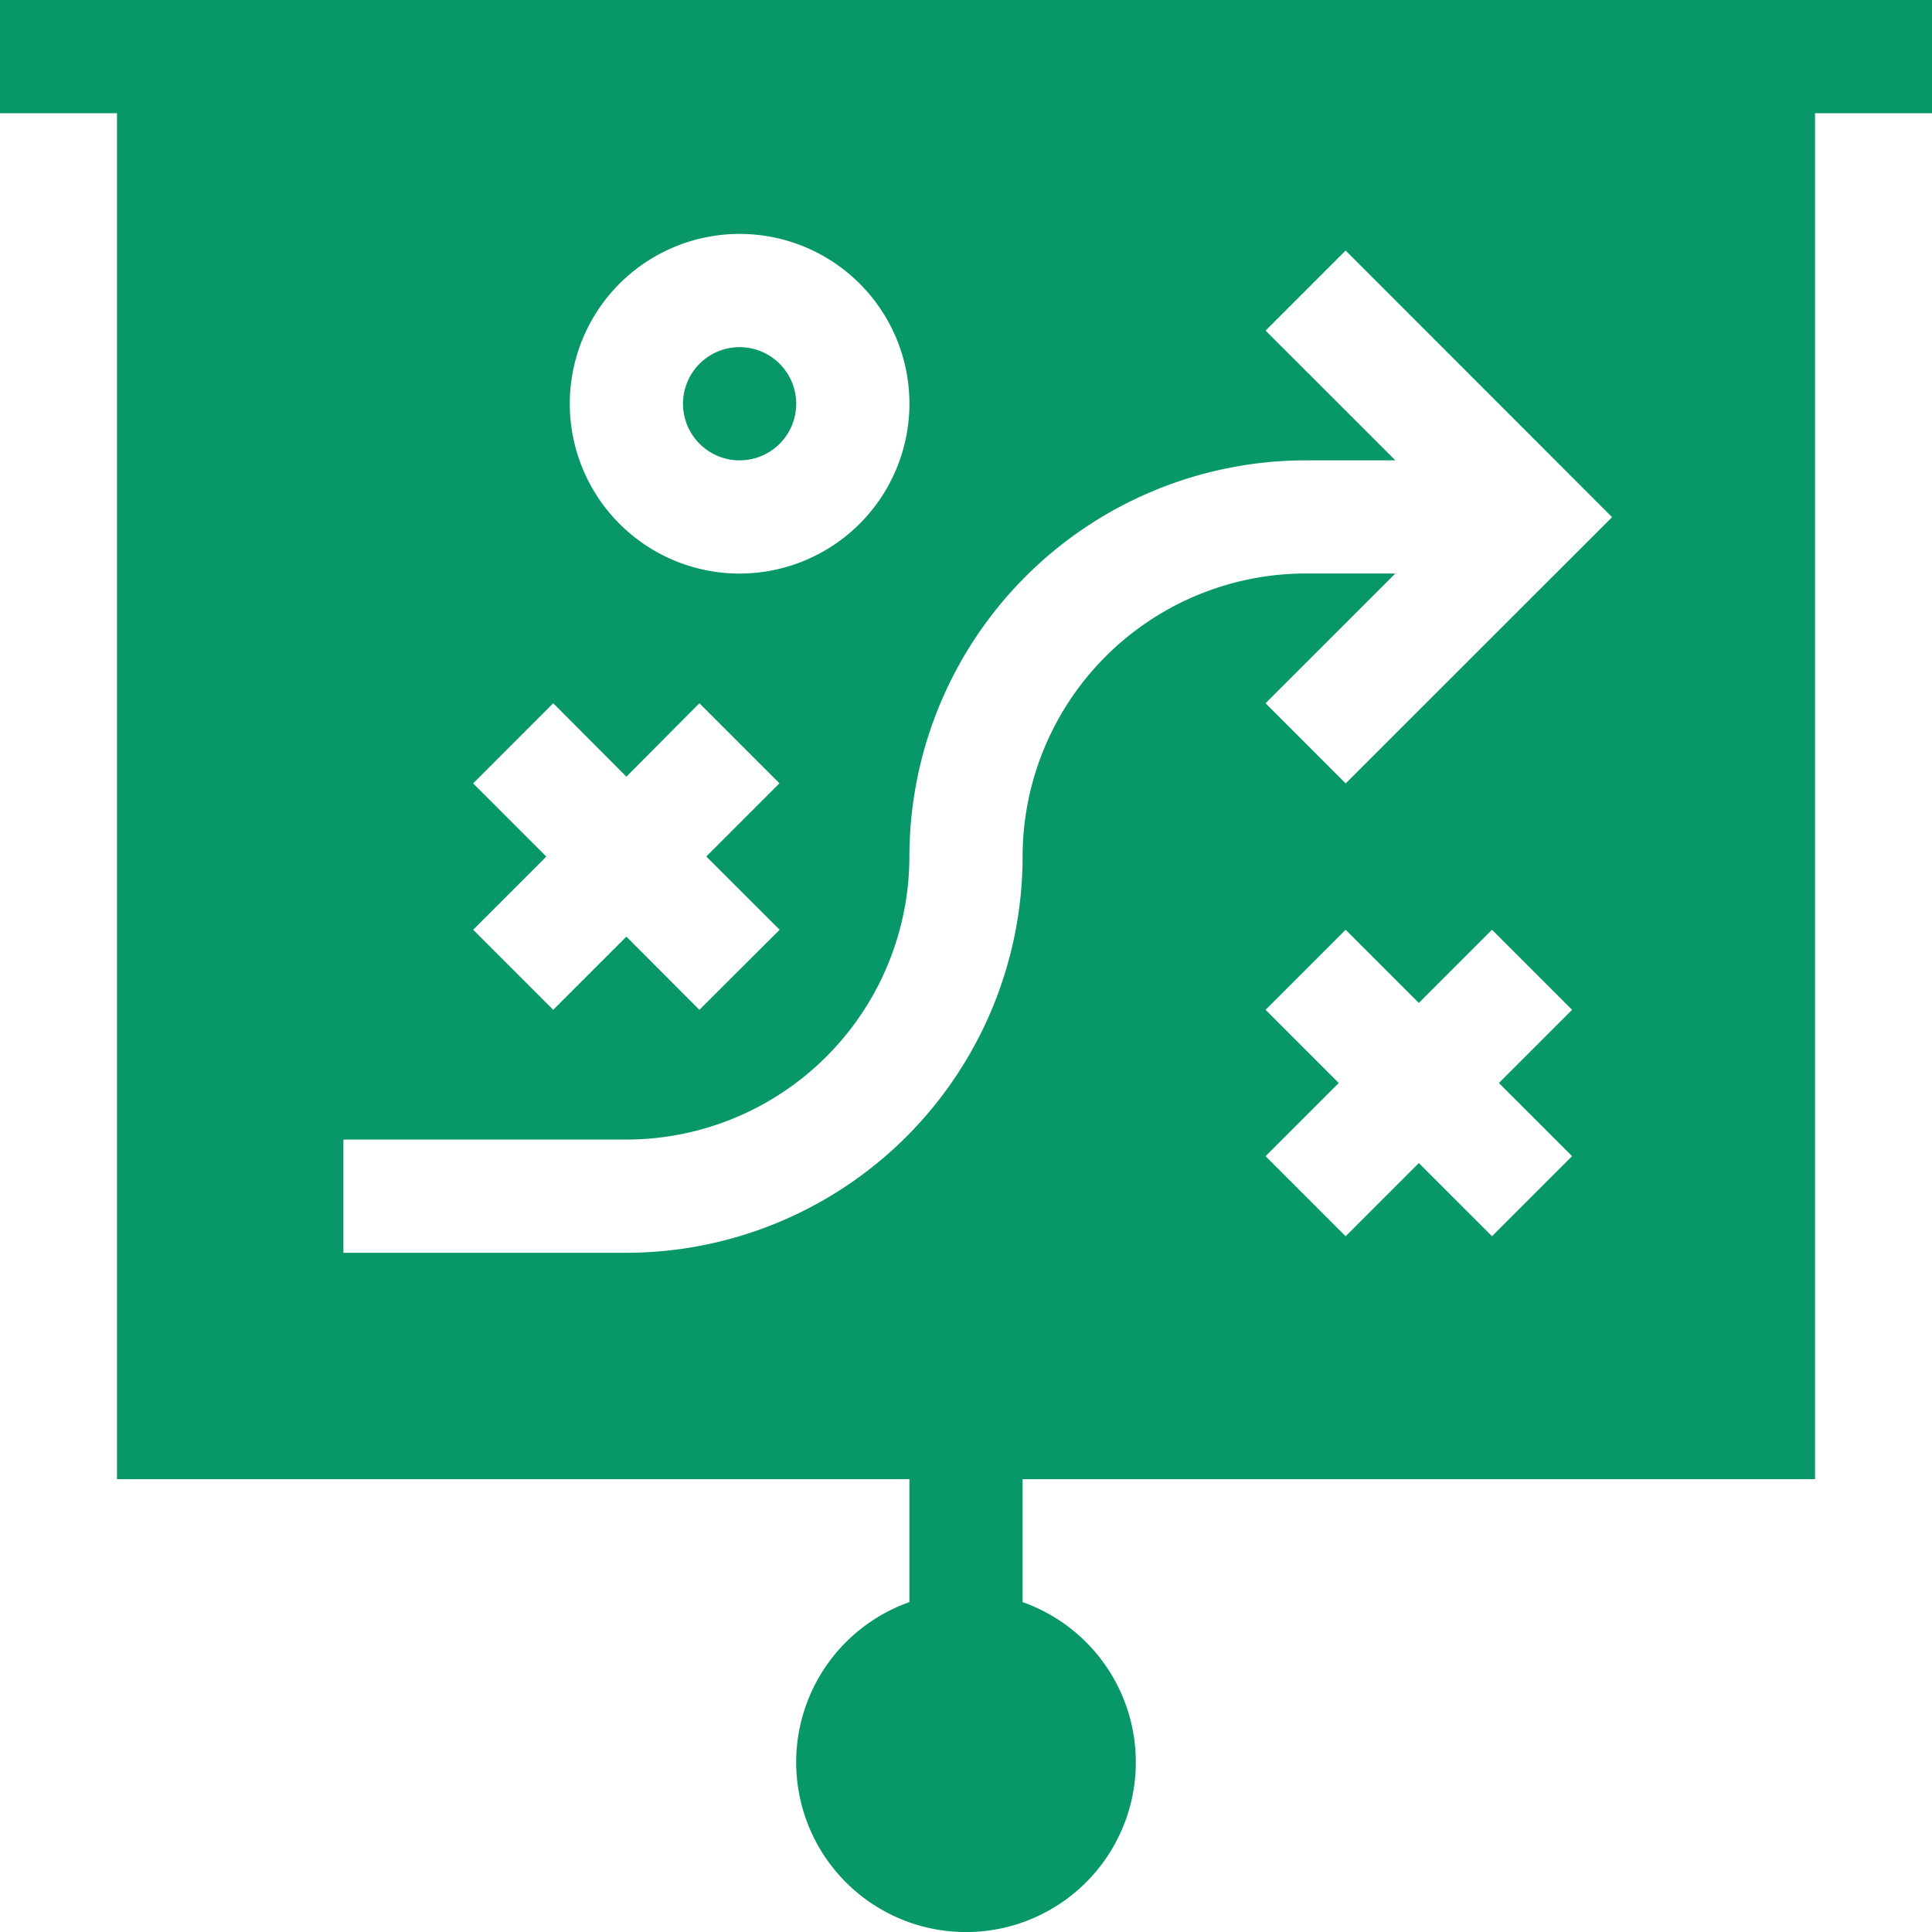 <svg id="strategy" xmlns="http://www.w3.org/2000/svg" width="50" height="50" viewBox="0 0 50 50">
  <path id="Path_1713" data-name="Path 1713" d="M182.465,92a1.465,1.465,0,1,0,1.465,1.465A1.467,1.467,0,0,0,182.465,92Z" transform="translate(-163.324 -83.016)" fill="#089768"/>
  <path id="Path_1714" data-name="Path 1714" d="M50,0H0V2.93H3.027V38.281H23.535v3.182a4.395,4.395,0,1,0,2.93,0V38.281H46.973V2.93H50ZM20.177,24.062,18.1,26.134,16.211,24.24l-1.894,1.894-2.072-2.072,1.894-1.894-1.894-1.894L14.317,18.2,16.211,20.1,18.1,18.2l2.072,2.072-1.894,1.894Zm-1.036-9.218a4.395,4.395,0,1,1,4.395-4.395A4.4,4.4,0,0,1,19.141,14.844ZM40.685,29.921l-2.072,2.072L36.719,30.1l-1.894,1.894-2.072-2.072,1.894-1.894-1.894-1.894,2.072-2.072,1.894,1.894,1.894-1.894,2.072,2.072-1.894,1.894Zm-5.859-9.646L32.753,18.2l3.359-3.358H33.789a7.333,7.333,0,0,0-7.324,7.324A10.265,10.265,0,0,1,16.211,32.422H8.887v-2.93h7.324a7.333,7.333,0,0,0,7.324-7.324A10.265,10.265,0,0,1,33.789,11.914h2.323L32.753,8.556l2.072-2.072,6.895,6.9Z" fill="#089768"/>
</svg>
